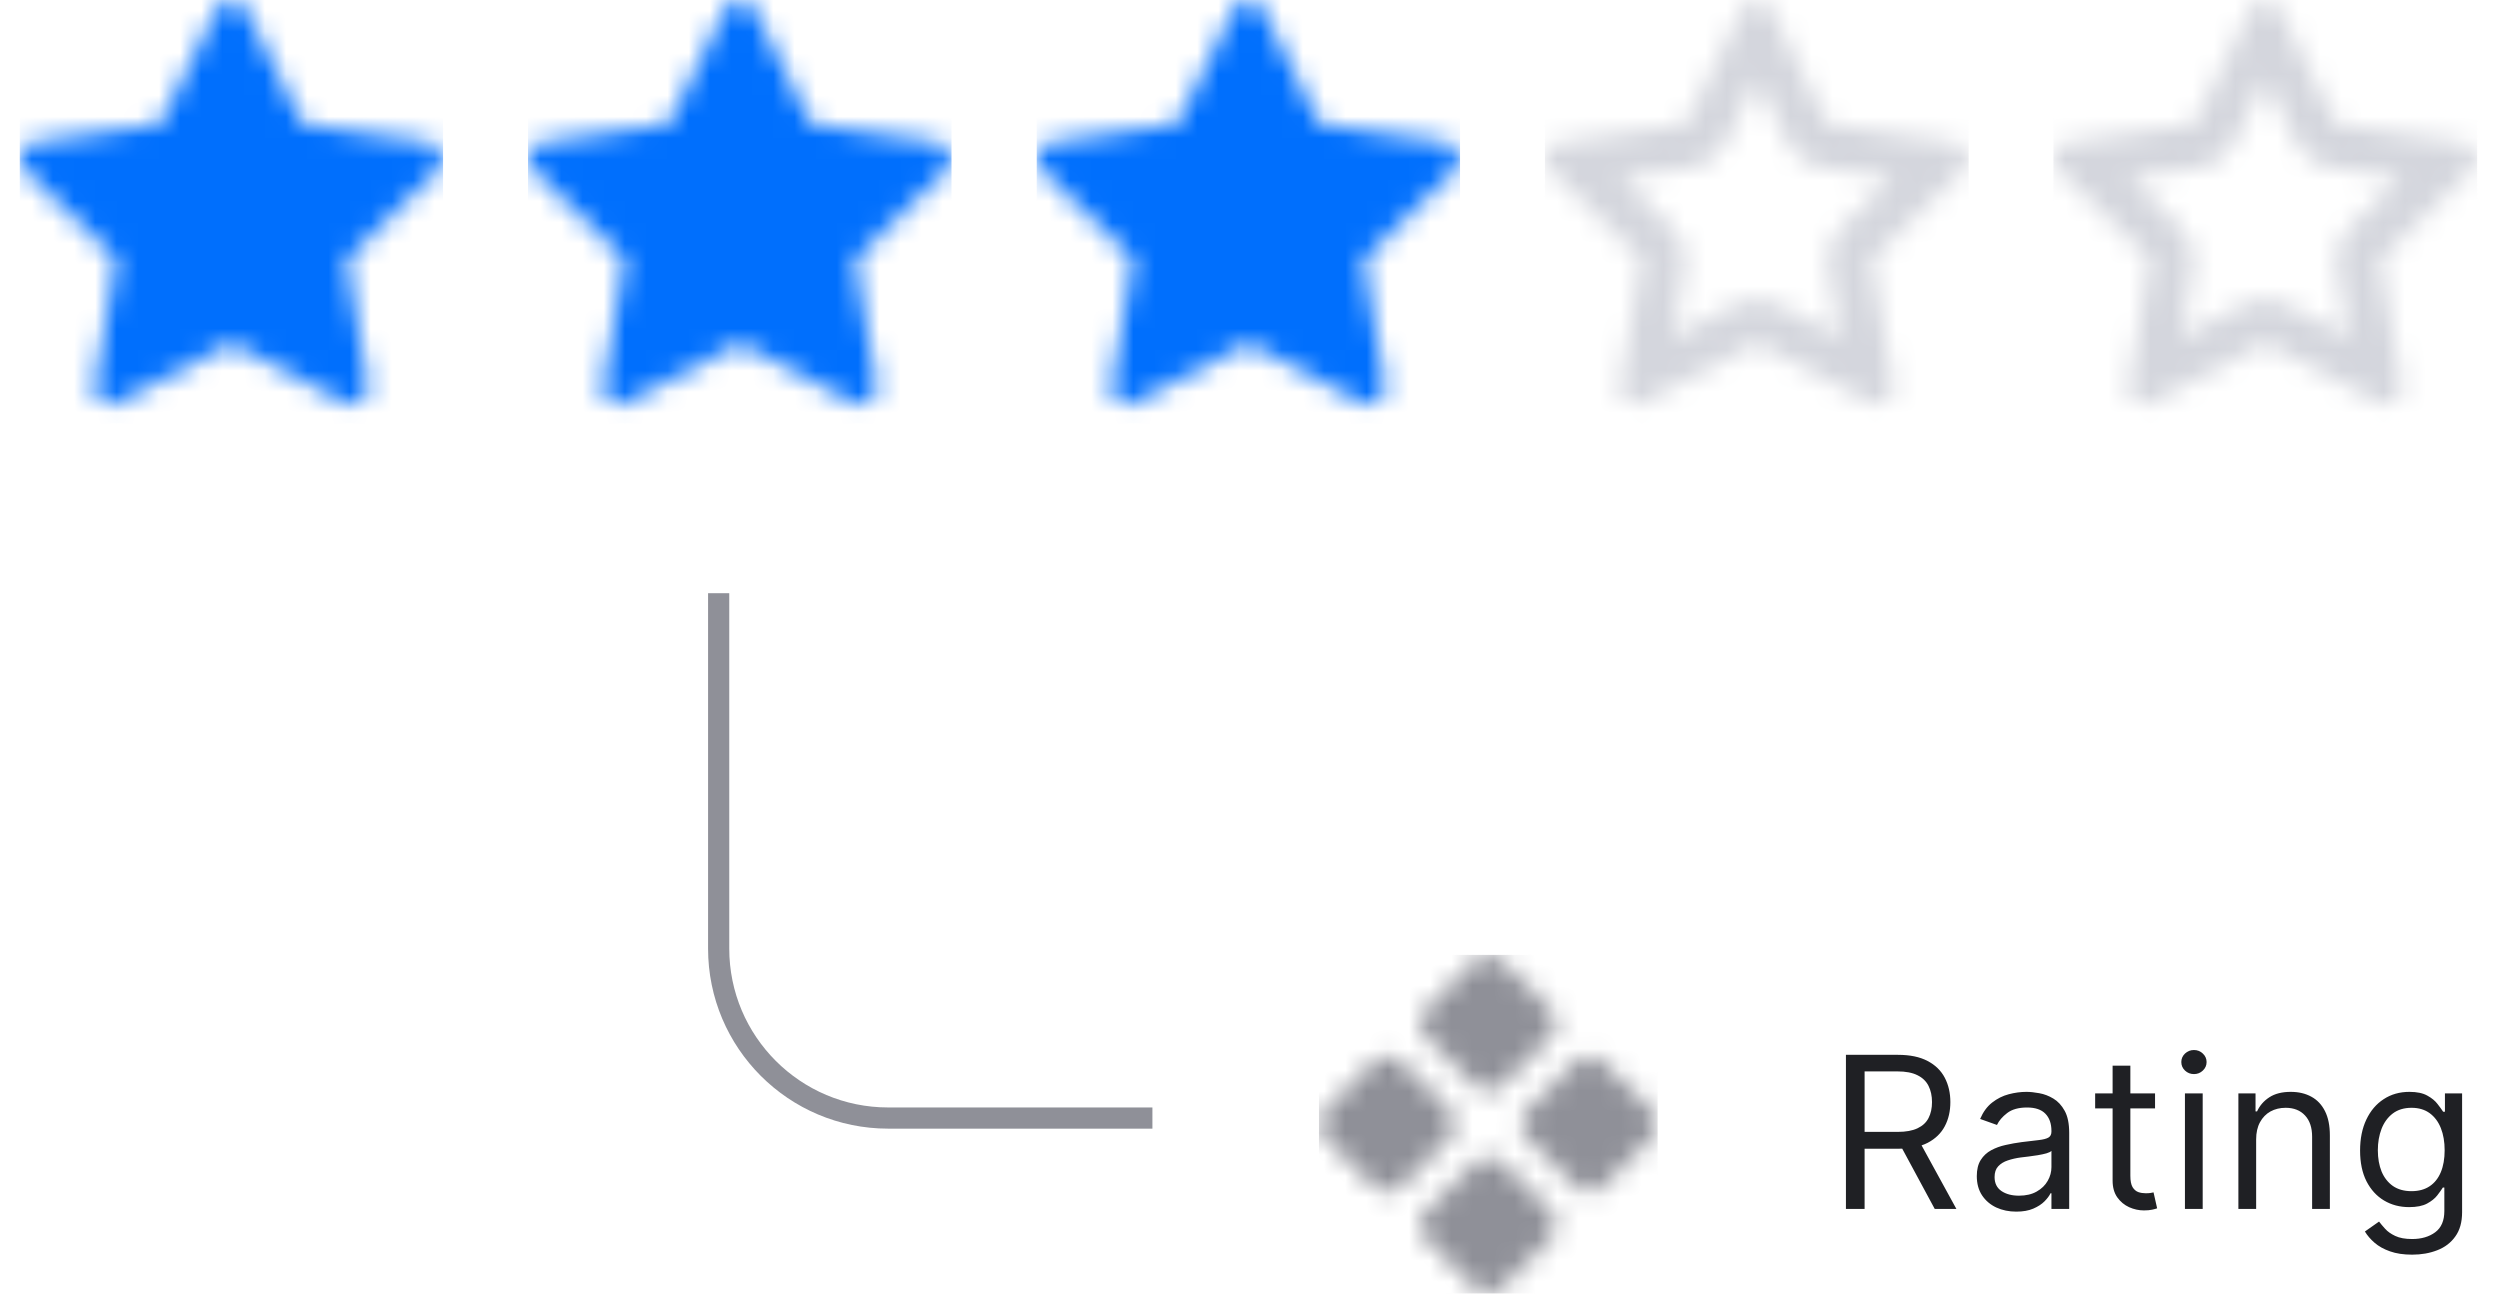 ﻿<svg width="118" height="62" viewBox="0 0 118 62" fill="none" xmlns="http://www.w3.org/2000/svg">
<g clip-path="url(#clip0_261_6761)">
<mask id="mask0_261_6761" style="mask-type:alpha" maskUnits="userSpaceOnUse" x="62" y="45" width="17" height="17">
<path d="M69.642 45.312C69.976 44.977 70.519 44.977 70.853 45.312L73.231 47.689C73.565 48.024 73.565 48.566 73.231 48.901L70.853 51.278C70.519 51.613 69.976 51.613 69.642 51.278L67.265 48.901C66.93 48.566 66.93 48.024 67.265 47.689L69.642 45.312Z" fill="#1F2024"/>
<path d="M77.997 52.455C78.331 52.79 78.331 53.333 77.997 53.667L75.62 56.044C75.285 56.379 74.742 56.379 74.408 56.044L72.031 53.667C71.696 53.333 71.696 52.79 72.031 52.455L74.408 50.078C74.742 49.744 75.285 49.744 75.62 50.078L77.997 52.455Z" fill="#1F2024"/>
<path d="M69.642 54.844C69.976 54.51 70.519 54.51 70.853 54.844L73.231 57.221C73.565 57.556 73.565 58.099 73.231 58.433L70.853 60.81C70.519 61.145 69.976 61.145 69.642 60.81L67.265 58.433C66.93 58.099 66.93 57.556 67.265 57.221L69.642 54.844Z" fill="#1F2024"/>
<path d="M68.465 52.455C68.799 52.79 68.799 53.333 68.465 53.667L66.088 56.044C65.753 56.379 65.21 56.379 64.876 56.044L62.498 53.667C62.164 53.333 62.164 52.79 62.498 52.455L64.876 50.078C65.21 49.744 65.753 49.744 66.088 50.078L68.465 52.455Z" fill="#1F2024"/>
</mask>
<g mask="url(#mask0_261_6761)">
<rect x="62.248" y="45.061" width="16" height="16" fill="#8F9098"/>
</g>
</g>
<path d="M87.128 57.061V49.788H89.586C90.154 49.788 90.62 49.886 90.985 50.08C91.349 50.271 91.619 50.535 91.794 50.871C91.97 51.208 92.057 51.59 92.057 52.019C92.057 52.447 91.97 52.827 91.794 53.158C91.619 53.49 91.35 53.75 90.988 53.94C90.626 54.127 90.163 54.22 89.6 54.22H87.611V53.425H89.571C89.96 53.425 90.272 53.368 90.509 53.254C90.748 53.141 90.921 52.98 91.027 52.771C91.136 52.561 91.191 52.31 91.191 52.019C91.191 51.727 91.136 51.473 91.027 51.255C90.918 51.037 90.745 50.869 90.505 50.751C90.266 50.63 89.95 50.57 89.557 50.57H88.009V57.061H87.128ZM90.552 53.794L92.341 57.061H91.319L89.557 53.794H90.552ZM95.166 57.189C94.821 57.189 94.507 57.124 94.225 56.994C93.943 56.861 93.72 56.67 93.554 56.422C93.388 56.171 93.305 55.868 93.305 55.513C93.305 55.2 93.367 54.947 93.49 54.753C93.613 54.556 93.778 54.403 93.984 54.291C94.19 54.18 94.417 54.097 94.665 54.043C94.916 53.986 95.169 53.941 95.422 53.908C95.753 53.865 96.022 53.833 96.228 53.812C96.436 53.788 96.588 53.749 96.683 53.695C96.78 53.64 96.828 53.545 96.828 53.411V53.382C96.828 53.032 96.732 52.76 96.54 52.565C96.351 52.371 96.064 52.274 95.678 52.274C95.278 52.274 94.964 52.362 94.737 52.537C94.509 52.712 94.349 52.899 94.257 53.098L93.462 52.814C93.604 52.483 93.793 52.224 94.03 52.04C94.269 51.853 94.529 51.723 94.811 51.649C95.095 51.574 95.374 51.536 95.649 51.536C95.824 51.536 96.026 51.557 96.253 51.599C96.483 51.64 96.704 51.724 96.917 51.852C97.132 51.98 97.311 52.172 97.453 52.431C97.595 52.688 97.666 53.034 97.666 53.467V57.061H96.828V56.322H96.785C96.729 56.441 96.634 56.568 96.501 56.703C96.369 56.837 96.192 56.952 95.972 57.047C95.752 57.142 95.483 57.189 95.166 57.189ZM95.294 56.436C95.626 56.436 95.905 56.371 96.132 56.241C96.362 56.111 96.535 55.943 96.651 55.737C96.769 55.531 96.828 55.314 96.828 55.087V54.32C96.793 54.362 96.715 54.401 96.594 54.437C96.475 54.47 96.338 54.5 96.182 54.526C96.028 54.549 95.878 54.571 95.731 54.59C95.586 54.606 95.469 54.62 95.379 54.632C95.162 54.661 94.958 54.707 94.769 54.771C94.581 54.832 94.43 54.926 94.314 55.051C94.2 55.174 94.144 55.342 94.144 55.556C94.144 55.847 94.251 56.067 94.467 56.216C94.684 56.363 94.96 56.436 95.294 56.436ZM101.718 51.607V52.317H98.891V51.607H101.718ZM99.715 50.3H100.553V55.499C100.553 55.735 100.588 55.913 100.656 56.031C100.727 56.147 100.817 56.225 100.926 56.266C101.037 56.304 101.155 56.322 101.278 56.322C101.37 56.322 101.446 56.318 101.505 56.308C101.564 56.297 101.611 56.287 101.647 56.28L101.817 57.033C101.761 57.054 101.681 57.075 101.58 57.097C101.478 57.12 101.349 57.132 101.192 57.132C100.956 57.132 100.724 57.081 100.496 56.98C100.272 56.878 100.084 56.723 99.935 56.514C99.789 56.306 99.715 56.043 99.715 55.726V50.3ZM103.129 57.061V51.607H103.967V57.061H103.129ZM103.555 50.697C103.391 50.697 103.251 50.642 103.132 50.531C103.016 50.419 102.958 50.286 102.958 50.129C102.958 49.973 103.016 49.839 103.132 49.728C103.251 49.617 103.391 49.561 103.555 49.561C103.718 49.561 103.858 49.617 103.974 49.728C104.092 49.839 104.151 49.973 104.151 50.129C104.151 50.286 104.092 50.419 103.974 50.531C103.858 50.642 103.718 50.697 103.555 50.697ZM106.49 53.78V57.061H105.652V51.607H106.461V52.459H106.532C106.66 52.182 106.854 51.959 107.115 51.791C107.375 51.621 107.711 51.536 108.123 51.536C108.493 51.536 108.816 51.611 109.093 51.763C109.37 51.912 109.585 52.139 109.739 52.445C109.893 52.748 109.97 53.131 109.97 53.595V57.061H109.132V53.652C109.132 53.224 109.021 52.89 108.798 52.651C108.575 52.409 108.27 52.288 107.882 52.288C107.614 52.288 107.375 52.346 107.164 52.462C106.956 52.578 106.792 52.748 106.671 52.97C106.55 53.193 106.49 53.463 106.49 53.78ZM113.853 59.22C113.448 59.22 113.1 59.168 112.809 59.064C112.518 58.962 112.275 58.827 112.081 58.659C111.889 58.493 111.737 58.316 111.623 58.127L112.291 57.658C112.366 57.757 112.462 57.871 112.578 57.999C112.694 58.129 112.853 58.241 113.054 58.336C113.258 58.433 113.524 58.482 113.853 58.482C114.293 58.482 114.657 58.375 114.943 58.162C115.23 57.949 115.373 57.615 115.373 57.161V56.053H115.302C115.24 56.152 115.153 56.275 115.039 56.422C114.928 56.566 114.767 56.695 114.556 56.809C114.348 56.92 114.066 56.976 113.711 56.976C113.271 56.976 112.875 56.872 112.525 56.663C112.177 56.455 111.901 56.152 111.697 55.754C111.496 55.357 111.396 54.874 111.396 54.306C111.396 53.747 111.494 53.26 111.69 52.846C111.887 52.429 112.16 52.107 112.511 51.88C112.861 51.65 113.266 51.536 113.725 51.536C114.08 51.536 114.362 51.595 114.57 51.713C114.781 51.829 114.942 51.962 115.053 52.111C115.167 52.258 115.255 52.378 115.316 52.473H115.401V51.607H116.211V57.217C116.211 57.686 116.104 58.067 115.891 58.361C115.681 58.657 115.397 58.873 115.039 59.011C114.684 59.15 114.289 59.22 113.853 59.22ZM113.825 56.223C114.161 56.223 114.445 56.146 114.677 55.992C114.909 55.838 115.085 55.617 115.206 55.328C115.327 55.039 115.387 54.694 115.387 54.291C115.387 53.898 115.328 53.551 115.21 53.251C115.091 52.95 114.916 52.715 114.684 52.544C114.452 52.374 114.166 52.288 113.825 52.288C113.47 52.288 113.174 52.378 112.937 52.558C112.702 52.738 112.526 52.98 112.408 53.283C112.292 53.586 112.234 53.922 112.234 54.291C112.234 54.67 112.293 55.005 112.411 55.296C112.532 55.585 112.71 55.812 112.944 55.978C113.181 56.141 113.474 56.223 113.825 56.223Z" fill="#1F2024"/>
<path d="M33.921 28V44.772C33.921 49.19 37.503 52.772 41.921 52.772H54.394" stroke="#8F9098"/>
<g clip-path="url(#clip1_261_6761)">
<mask id="mask1_261_6761" style="mask-type:alpha" maskUnits="userSpaceOnUse" x="0" y="0" width="21" height="20">
<path d="M20.275 6.725L14.279 5.854L11.599 0.42C11.526 0.272 11.406 0.151 11.257 0.078C10.884 -0.106 10.43 0.047 10.244 0.42L7.564 5.854L1.568 6.725C1.403 6.749 1.251 6.827 1.136 6.945C0.996 7.089 0.919 7.282 0.921 7.483C0.924 7.683 1.006 7.875 1.15 8.015L5.488 12.244L4.463 18.216C4.439 18.355 4.454 18.498 4.507 18.628C4.56 18.759 4.649 18.872 4.763 18.955C4.877 19.038 5.012 19.087 5.153 19.097C5.293 19.107 5.434 19.078 5.559 19.012L10.921 16.192L16.284 19.012C16.431 19.09 16.601 19.116 16.764 19.087C17.174 19.017 17.451 18.627 17.38 18.216L16.355 12.244L20.693 8.015C20.811 7.899 20.889 7.748 20.913 7.583C20.976 7.169 20.688 6.787 20.275 6.725Z" fill="#006FFD"/>
</mask>
<g mask="url(#mask1_261_6761)">
<rect x="0.921" width="20" height="20" fill="#006FFD"/>
</g>
</g>
<g clip-path="url(#clip2_261_6761)">
<mask id="mask2_261_6761" style="mask-type:alpha" maskUnits="userSpaceOnUse" x="24" y="0" width="21" height="20">
<path d="M44.275 6.725L38.279 5.854L35.599 0.42C35.526 0.272 35.406 0.151 35.257 0.078C34.884 -0.106 34.43 0.047 34.244 0.42L31.564 5.854L25.568 6.725C25.403 6.749 25.252 6.827 25.136 6.945C24.996 7.089 24.919 7.282 24.922 7.483C24.924 7.683 25.006 7.875 25.15 8.015L29.488 12.244L28.463 18.216C28.439 18.355 28.454 18.498 28.507 18.628C28.56 18.759 28.649 18.872 28.763 18.955C28.877 19.038 29.012 19.087 29.153 19.097C29.293 19.107 29.434 19.078 29.559 19.012L34.922 16.192L40.284 19.012C40.431 19.09 40.601 19.116 40.764 19.087C41.175 19.017 41.451 18.627 41.38 18.216L40.355 12.244L44.693 8.015C44.811 7.899 44.889 7.748 44.913 7.583C44.976 7.169 44.688 6.787 44.275 6.725Z" fill="#006FFD"/>
</mask>
<g mask="url(#mask2_261_6761)">
<rect x="24.921" width="20" height="20" fill="#006FFD"/>
</g>
</g>
<g clip-path="url(#clip3_261_6761)">
<mask id="mask3_261_6761" style="mask-type:alpha" maskUnits="userSpaceOnUse" x="48" y="0" width="21" height="20">
<path d="M68.275 6.725L62.279 5.854L59.599 0.42C59.526 0.272 59.406 0.151 59.257 0.078C58.884 -0.106 58.43 0.047 58.244 0.42L55.563 5.854L49.568 6.725C49.403 6.749 49.252 6.827 49.136 6.945C48.996 7.089 48.919 7.282 48.922 7.483C48.924 7.683 49.006 7.875 49.15 8.015L53.488 12.244L52.463 18.216C52.439 18.355 52.454 18.498 52.507 18.628C52.56 18.759 52.649 18.872 52.763 18.955C52.877 19.038 53.012 19.087 53.153 19.097C53.293 19.107 53.434 19.078 53.559 19.012L58.922 16.192L64.284 19.012C64.431 19.09 64.601 19.116 64.764 19.087C65.174 19.017 65.451 18.627 65.38 18.216L64.355 12.244L68.693 8.015C68.811 7.899 68.889 7.748 68.913 7.583C68.976 7.169 68.688 6.787 68.275 6.725Z" fill="#006FFD"/>
</mask>
<g mask="url(#mask3_261_6761)">
<rect x="48.921" width="20" height="20" fill="#006FFD"/>
</g>
</g>
<mask id="mask4_261_6761" style="mask-type:alpha" maskUnits="userSpaceOnUse" x="72" y="0" width="21" height="20">
<path fill-rule="evenodd" clip-rule="evenodd" d="M85.98 7.916C85.301 7.817 84.714 7.391 84.411 6.776L82.921 3.756L81.432 6.776C81.129 7.391 80.542 7.817 79.863 7.916L76.53 8.4L78.942 10.752C79.433 11.231 79.657 11.92 79.541 12.596L78.972 15.915L81.952 14.348C82.559 14.029 83.284 14.029 83.891 14.348L86.871 15.915L86.302 12.596C86.186 11.92 86.41 11.231 86.901 10.752L89.313 8.4L85.98 7.916ZM92.275 6.725C92.688 6.787 92.976 7.169 92.912 7.582C92.889 7.748 92.811 7.899 92.693 8.015L88.355 12.244L89.38 18.216C89.451 18.627 89.174 19.016 88.763 19.087C88.6 19.116 88.43 19.09 88.284 19.012L82.921 16.192L77.559 19.012C77.434 19.077 77.293 19.107 77.153 19.097C77.012 19.087 76.877 19.038 76.763 18.955C76.649 18.872 76.56 18.759 76.507 18.628C76.454 18.498 76.439 18.355 76.463 18.216L77.488 12.244L73.15 8.015C73.006 7.875 72.924 7.683 72.921 7.483C72.919 7.282 72.996 7.089 73.136 6.945C73.251 6.827 73.403 6.749 73.568 6.725L79.564 5.854L82.244 0.42C82.43 0.047 82.884 -0.106 83.257 0.078C83.406 0.151 83.526 0.272 83.599 0.42L86.279 5.854L92.275 6.725Z" fill="#006FFD"/>
</mask>
<g mask="url(#mask4_261_6761)">
<rect x="72.921" width="20" height="20" fill="#D4D6DD"/>
</g>
<mask id="mask5_261_6761" style="mask-type:alpha" maskUnits="userSpaceOnUse" x="96" y="0" width="21" height="20">
<path fill-rule="evenodd" clip-rule="evenodd" d="M109.98 7.916C109.301 7.817 108.714 7.391 108.411 6.776L106.921 3.756L105.432 6.776C105.128 7.391 104.542 7.817 103.863 7.916L100.53 8.4L102.942 10.752C103.433 11.231 103.657 11.92 103.541 12.596L102.972 15.915L105.952 14.348C106.559 14.029 107.284 14.029 107.891 14.348L110.871 15.915L110.302 12.596C110.186 11.92 110.41 11.231 110.901 10.752L113.313 8.4L109.98 7.916ZM116.275 6.725C116.688 6.787 116.976 7.169 116.912 7.582C116.889 7.748 116.811 7.899 116.693 8.015L112.355 12.244L113.38 18.216C113.451 18.627 113.174 19.016 112.763 19.087C112.601 19.116 112.431 19.09 112.284 19.012L106.921 16.192L101.559 19.012C101.434 19.077 101.293 19.107 101.153 19.097C101.012 19.087 100.877 19.038 100.763 18.955C100.649 18.872 100.56 18.759 100.507 18.628C100.454 18.498 100.439 18.355 100.463 18.216L101.488 12.244L97.15 8.015C97.006 7.875 96.924 7.683 96.921 7.483C96.919 7.282 96.996 7.089 97.136 6.945C97.251 6.827 97.403 6.749 97.568 6.725L103.563 5.854L106.244 0.42C106.43 0.047 106.884 -0.106 107.257 0.078C107.405 0.151 107.526 0.272 107.599 0.42L110.279 5.854L116.275 6.725Z" fill="#006FFD"/>
</mask>
<g mask="url(#mask5_261_6761)">
<rect x="96.921" width="20" height="20" fill="#D4D6DD"/>
</g>
<defs>
<clipPath id="clip0_261_6761">
<rect width="16" height="16" fill="white" transform="translate(62.248 45.061)"/>
</clipPath>
<clipPath id="clip1_261_6761">
<rect width="20" height="20" fill="white" transform="translate(0.921)"/>
</clipPath>
<clipPath id="clip2_261_6761">
<rect width="20" height="20" fill="white" transform="translate(24.921)"/>
</clipPath>
<clipPath id="clip3_261_6761">
<rect width="20" height="20" fill="white" transform="translate(48.921)"/>
</clipPath>
</defs>
</svg>
